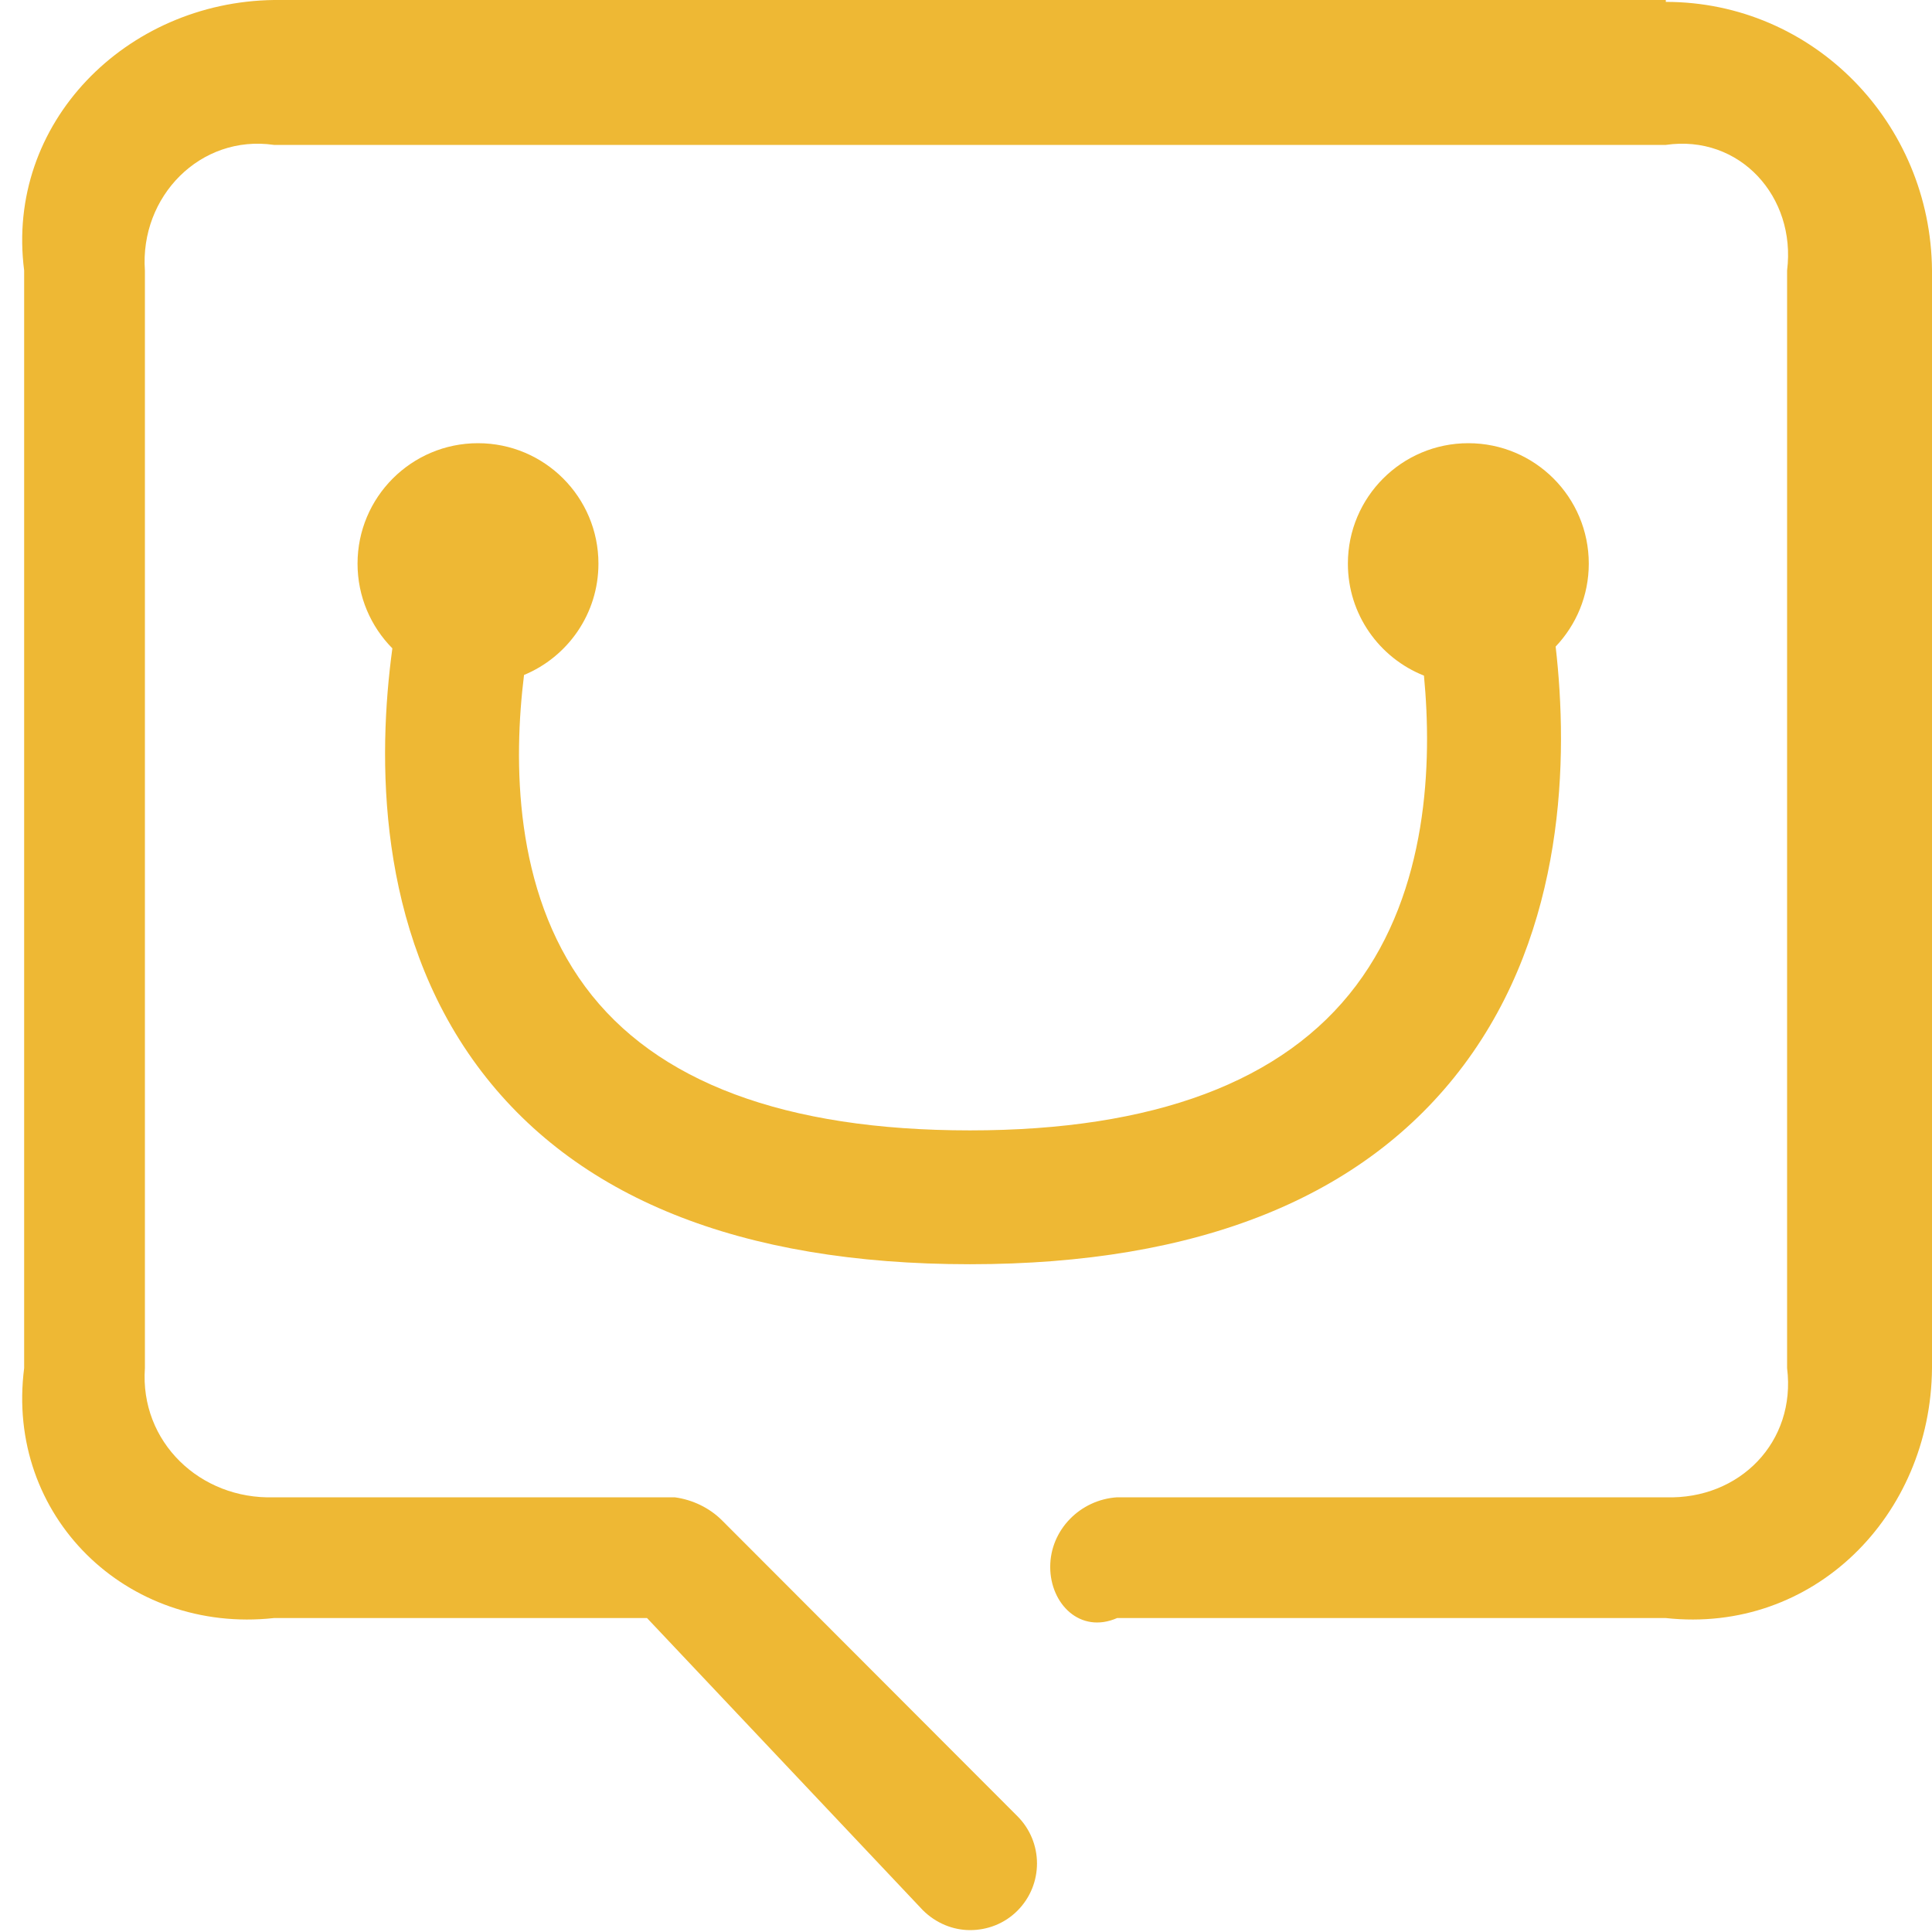 ﻿<?xml version="1.0" encoding="utf-8"?>
<svg version="1.1" xmlns:xlink="http://www.w3.org/1999/xlink" width="80px" height="80px" xmlns="http://www.w3.org/2000/svg">
  <g transform="matrix(1 0 0 1 -147 -127 )">
    <path d="M 68.978 0.078  L 68.978 0  L 11.345 0  C 5.234 0.078  0.214 5.087  1 11.199  L 1 56.652  C 0.214 62.763  5.234 67.668  11.345 67  L 26.792 67  L 38.212 79.096  C 38.753 79.635  39.461 79.922  40.169 79.922  C 40.879 79.922  41.59 79.659  42.131 79.117  C 43.211 78.033  43.209 76.283  42.126 75.202  L 29.895 62.953  C 29.375 62.434  28.671 62.097  27.938 62  L 11.345 62  C 8.29 62.097  5.785 59.708  6 56.652  L 6 11.199  C 5.785 8.143  8.29 5.558  11.345 6  L 68.978 6  C 72.034 5.558  74.38 8.143  74 11.199  L 74 56.652  C 74.38 59.708  72.034 62.097  68.978 62  L 46.258 62  C 44.727 62.097  43.487 63.352  43.487 64.882  C 43.487 66.413  44.727 67.668  46.258 67  L 68.978 67  C 75.09 67.668  79.952 62.763  80 56.652  L 80 11.199  C 79.952 5.087  75.09 0.078  68.978 0.078  Z M 19.757 44.127  C 23.777 49.583  30.642 52.349  40.162 52.349  C 49.629 52.349  56.505 49.58  60.599 44.118  C 64.838 38.461  64.941 31.34  64.416 26.773  C 65.265 25.879  65.788 24.671  65.788 23.34  C 65.788 20.585  63.555 18.352  60.8 18.352  C 58.046 18.352  55.813 20.585  55.813 23.34  C 55.813 25.445  57.118 27.244  58.963 27.976  C 59.31 31.605  59.127 36.859  56.149 40.815  C 53.156 44.791  47.777 46.807  40.162 46.807  C 32.513 46.807  27.154 44.807  24.234 40.86  C 21.269 36.853  21.259 31.503  21.699 27.949  C 23.507 27.2  24.78 25.418  24.78 23.339  C 24.78 20.585  22.547 18.352  19.792 18.352  C 17.038 18.352  14.805 20.585  14.805 23.339  C 14.805 24.707  15.356 25.946  16.247 26.847  C 15.636 31.332  15.579 38.456  19.757 44.127  Z " fill-rule="nonzero" fill="#eeb834" stroke="none" transform="matrix(1 0 0 1 147 127 )" />
  </g>
</svg>